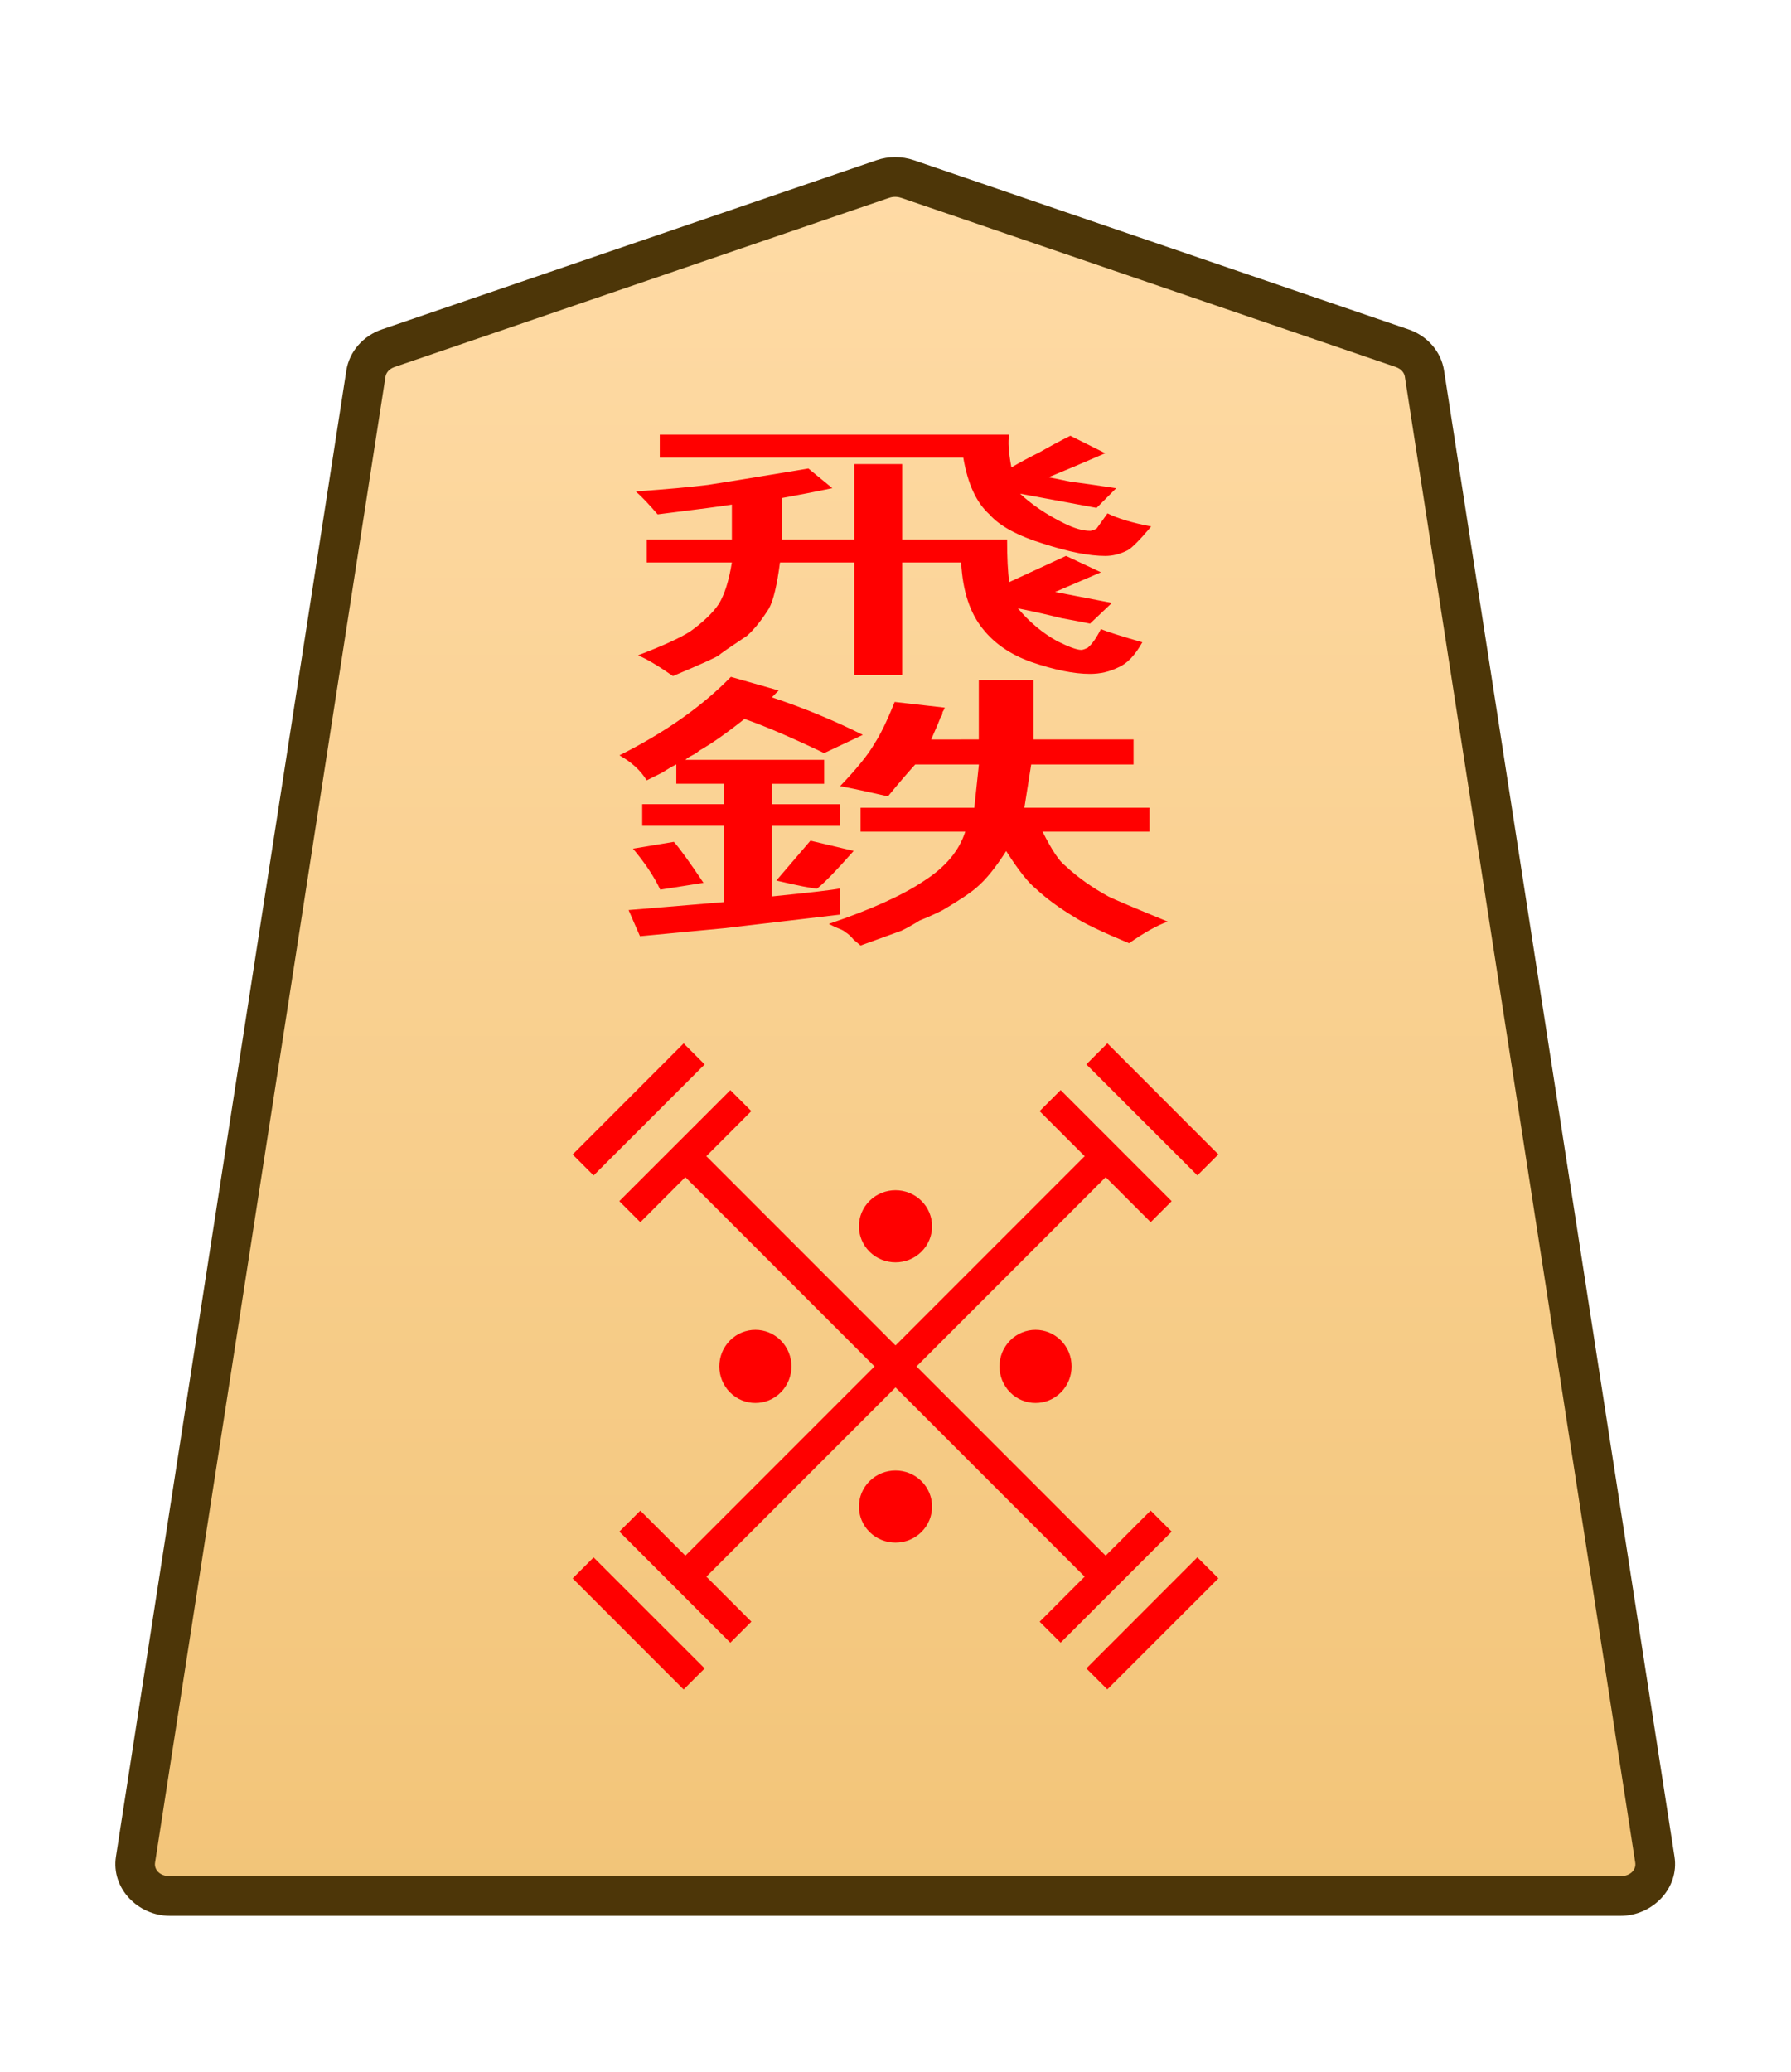 <svg height="31.359mm" viewBox="0 0 27.117 31.359" width="27.117mm" xmlns="http://www.w3.org/2000/svg" xmlns:xlink="http://www.w3.org/1999/xlink"><clipPath id="a"><path d="m0 2834.646h2834.646v-2834.646h-2834.646z" transform="translate(-461.115 -1475.178)"/></clipPath><clipPath id="b"><path d="m0 2834.646h2834.646v-2834.646h-2834.646z" transform="translate(-494.732 -43.851)"/></clipPath><clipPath id="c"><path d="m0 2834.646h2834.646v-2834.646h-2834.646z" transform="translate(-494.732 -43.851)"/></clipPath><clipPath id="d"><path d="m0 2834.646h2834.646v-2834.646h-2834.646z" transform="translate(-494.732 -43.851)"/></clipPath><clipPath id="e"><path d="m0 2834.646h2834.646v-2834.646h-2834.646z" transform="translate(-491.725 -43.851)"/></clipPath><clipPath id="f"><path d="m0 2834.646h2834.646v-2834.646h-2834.646z" transform="translate(-1148.797 -1175.612)"/></clipPath><clipPath id="g"><path d="m0 2834.646h2834.646v-2834.646h-2834.646z" transform="translate(-1148.797 -1175.612)"/></clipPath><clipPath id="h"><path d="m0 2834.646h2834.646v-2834.646h-2834.646z" transform="translate(-1148.797 -1175.612)"/></clipPath><clipPath id="i"><path d="m0 2834.646h2834.646v-2834.646h-2834.646z" transform="translate(-1148.797 -1175.612)"/></clipPath><linearGradient id="j" gradientUnits="userSpaceOnUse" x1="537.771" x2="537.771" y1="8.192" y2="-67.209"><stop offset="0" stop-color="#ffdba6"/><stop offset="1" stop-color="#f2c478"/></linearGradient><g clip-path="url(#a)" stroke-miterlimit="10" transform="matrix(.353 0 0 -.353 21.23 5.27)"><path d="m0 0-21.223 7.255c-.337.115-.707.115-1.044 0l-21.223-7.255c-.512-.175-.879-.592-.956-1.088l-9.882-63.712c-.128-.823.569-1.559 1.477-1.559h31.106 31.106c.907 0 1.605.736 1.477 1.559l-9.883 63.712c-.076.496-.443.913-.955 1.088" fill="url(#j)"/><path d="m-52.852-67.209c-1.368 0-2.528 1.177-2.316 2.539l9.881 63.713c.129.829.736 1.493 1.521 1.762l21.225 7.256c.517.176 1.075.176 1.592 0h.002l21.223-7.256c.785-.268 1.392-.932 1.52-1.762v-.002l9.883-63.711c.212-1.363-.949-2.539-2.316-2.539h-31.105zm0 1.701h31.107 31.105c.447 0 .681.293.637.576v.002l-9.883 63.713c-.025.161-.152.331-.391.412l-21.223 7.256v-.002c-.157.054-.337.054-.494 0v.002l-21.223-7.256c-.238-.082-.365-.251-.391-.414l-9.883-63.711v-.002c-.044-.284.188-.576.637-.576z" fill="#4d3608"/></g><g fill="#f00"><path d="m140.395 11.549v-1.614h.514v1.614h1.123q0 .585.023.912l.608-.561.374.351-.491.421.608.234-.234.444q-.047-.023-.304-.117-.234-.117-.468-.21.187.444.421.702.187.187.257.187.023 0 .07-.047.07-.117.14-.398.117.094.444.281-.117.421-.257.538-.14.14-.304.14-.257 0-.631-.257-.327-.234-.514-.702-.21-.514-.234-1.427h-.631v2.409h-.514v-2.409h-.795q-.047.725-.117.982-.117.374-.234.585-.281.374-.304.421-.047.07-.491.444-.234-.327-.374-.444.398-.304.561-.514.21-.304.304-.585.093-.304.14-.889h-.912v-.491h.912v-.748q-.14.047-.795.21-.14-.327-.234-.491.491-.07.772-.14.234-.07 1.076-.351l.257.421q-.281.117-.538.21v.889zm1.169-1.754h-3.251v-.491h3.742q-.023.21.023.702.14-.164.304-.327.164-.187.327-.351l.374.374q-.164.14-.327.281-.14.117-.281.234.07.023.234.094.187.047.491.14l-.21.421-.819-.304q.187.351.468.631.164.164.281.164.023 0 .07-.047 0 0 .117-.327.164.164.468.281-.187.444-.257.514-.117.117-.234.117-.257 0-.655-.257-.421-.257-.585-.631-.21-.374-.281-1.216z" stroke-width=".353" transform="matrix(1.414 0 0 .707 -185.585 0)"/><path d="m138.026 18.167.438-.146q.097.219.317.877l-.463.146q-.097-.414-.292-.877zm1.973.853q-.073 0-.438-.171l.365-.853.463.219q-.268.609-.39.804zm1.73-3.191v-1.267h.585v1.267h1.072v.536h-1.096l-.073.926h1.34v.512h-1.145q.146.585.244.731.195.365.463.658.097.097.633.536-.171.122-.414.463-.438-.365-.585-.56-.244-.292-.414-.609-.122-.195-.317-.804-.171.536-.317.78-.097.171-.365.487-.122.122-.244.219-.097.122-.195.219l-.438.317q0 0-.073-.122-.049-.122-.097-.171 0-.024-.097-.097-.073-.073-.073-.073.682-.463 1.023-.926.341-.438.438-1.048h-1.121v-.512h1.218l.049-.926h-.682q-.122.268-.292.682-.317-.146-.512-.219.268-.56.365-.901.097-.292.219-.901l.536.122q0 .024-.024.097 0 .073-.024.122 0 .024-.097.463zm-2.655-1.34.512.292-.073.146q.512.341.974.804l-.414.39q-.536-.512-.853-.731-.292.463-.487.682-.024.049-.073.097-.049.049-.073.097h1.486v.512h-.56v.438h.731v.463h-.731v1.51q.609-.122.731-.171v.56l-1.242.292-.901.171-.122-.56 1.023-.171v-1.632h-.877v-.463h.877v-.438h-.512v-.414q-.073.073-.146.171-.073.073-.171.171-.097-.317-.292-.536.731-.731 1.194-1.681z" stroke-width=".353" transform="matrix(1.414 0 0 .707 -185.585 0)"/><g clip-path="url(#b)" stroke-miterlimit="10" transform="matrix(0 -.559 -.559 0 18.288 23.728)"><path d="m0 0-3.007 3.007"/><path d="m-.285-.285-3.006 3.008.568.568 3.008-3.006z"/></g><g clip-path="url(#c)" stroke-miterlimit="10" transform="matrix(0 -.559 -.559 0 10.51 15.95)"><path d="m0 0-3.007 3.007"/><path d="m-.285-.285-3.006 3.008.568.568 3.008-3.006z"/></g><g clip-path="url(#d)" stroke-miterlimit="10" transform="matrix(.559 0 0 -.559 10.51 25.41)"><path d="m0 0-3.007 3.007"/><path d="m-.285-.285-3.006 3.008.568.568 3.008-3.006z"/></g><g clip-path="url(#e)" stroke-miterlimit="10" transform="matrix(0 .559 .559 0 16.607 15.949)"><path d="m0 0 3.007 3.007"/><path d="m.285-.285-.57.57 3.008 3.006.568-.568z"/></g><path d="m-.639-.91v25.512h1.277v-25.512z" stroke-miterlimit="10" transform="matrix(.249 .249 .249 -.249 10.604 23.635)"/><path d="m-.285-.285-3.006 3.008.568.568 3.008-3.006z" stroke-miterlimit="10" transform="matrix(0 .559 .559 0 9.536 18.338)"/><path d="m.285-.285-.57.57 3.008 3.006.568-.568z" stroke-miterlimit="10" transform="matrix(-.559 0 0 .559 17.581 23.021)"/><path d="m-.285-.285-3.006 3.008.568.568 3.008-3.006z" stroke-miterlimit="10" transform="matrix(.559 0 0 -.559 11.217 24.702)"/><path d="m.285-.285-.57.57 3.008 3.006.568-.568z" stroke-miterlimit="10" transform="matrix(0 .559 .559 0 15.9 16.657)"/><path d="m-24.604-.639v1.277h25.512v-1.277z" stroke-miterlimit="10" transform="matrix(.249 .249 .249 -.249 16.514 23.635)"/><path clip-path="url(#f)" d="m0 0c-.423-.423-1.109-.423-1.532 0s-.423 1.109 0 1.532 1.109.423 1.532 0 .423-1.109 0-1.532z" transform="matrix(0 .511 .504 0 11.051 21.071)"/><path clip-path="url(#g)" d="m0 0c-.423-.423-1.109-.423-1.532 0s-.423 1.109 0 1.532 1.109.423 1.532 0 .423-1.109 0-1.532z" transform="matrix(0 .511 .504 0 15.293 21.071)"/><path clip-path="url(#h)" d="m0 0c-.423-.423-1.109-.423-1.532 0s-.423 1.109 0 1.532 1.109.423 1.532 0 .423-1.109 0-1.532z" transform="matrix(.511 0 0 -.504 13.95 23.187)"/><path clip-path="url(#i)" d="m0 0c-.423-.423-1.109-.423-1.532 0s-.423 1.109 0 1.532 1.109.423 1.532 0 .423-1.109 0-1.532z" transform="matrix(.511 0 0 -.504 13.95 18.945)"/></g></svg>